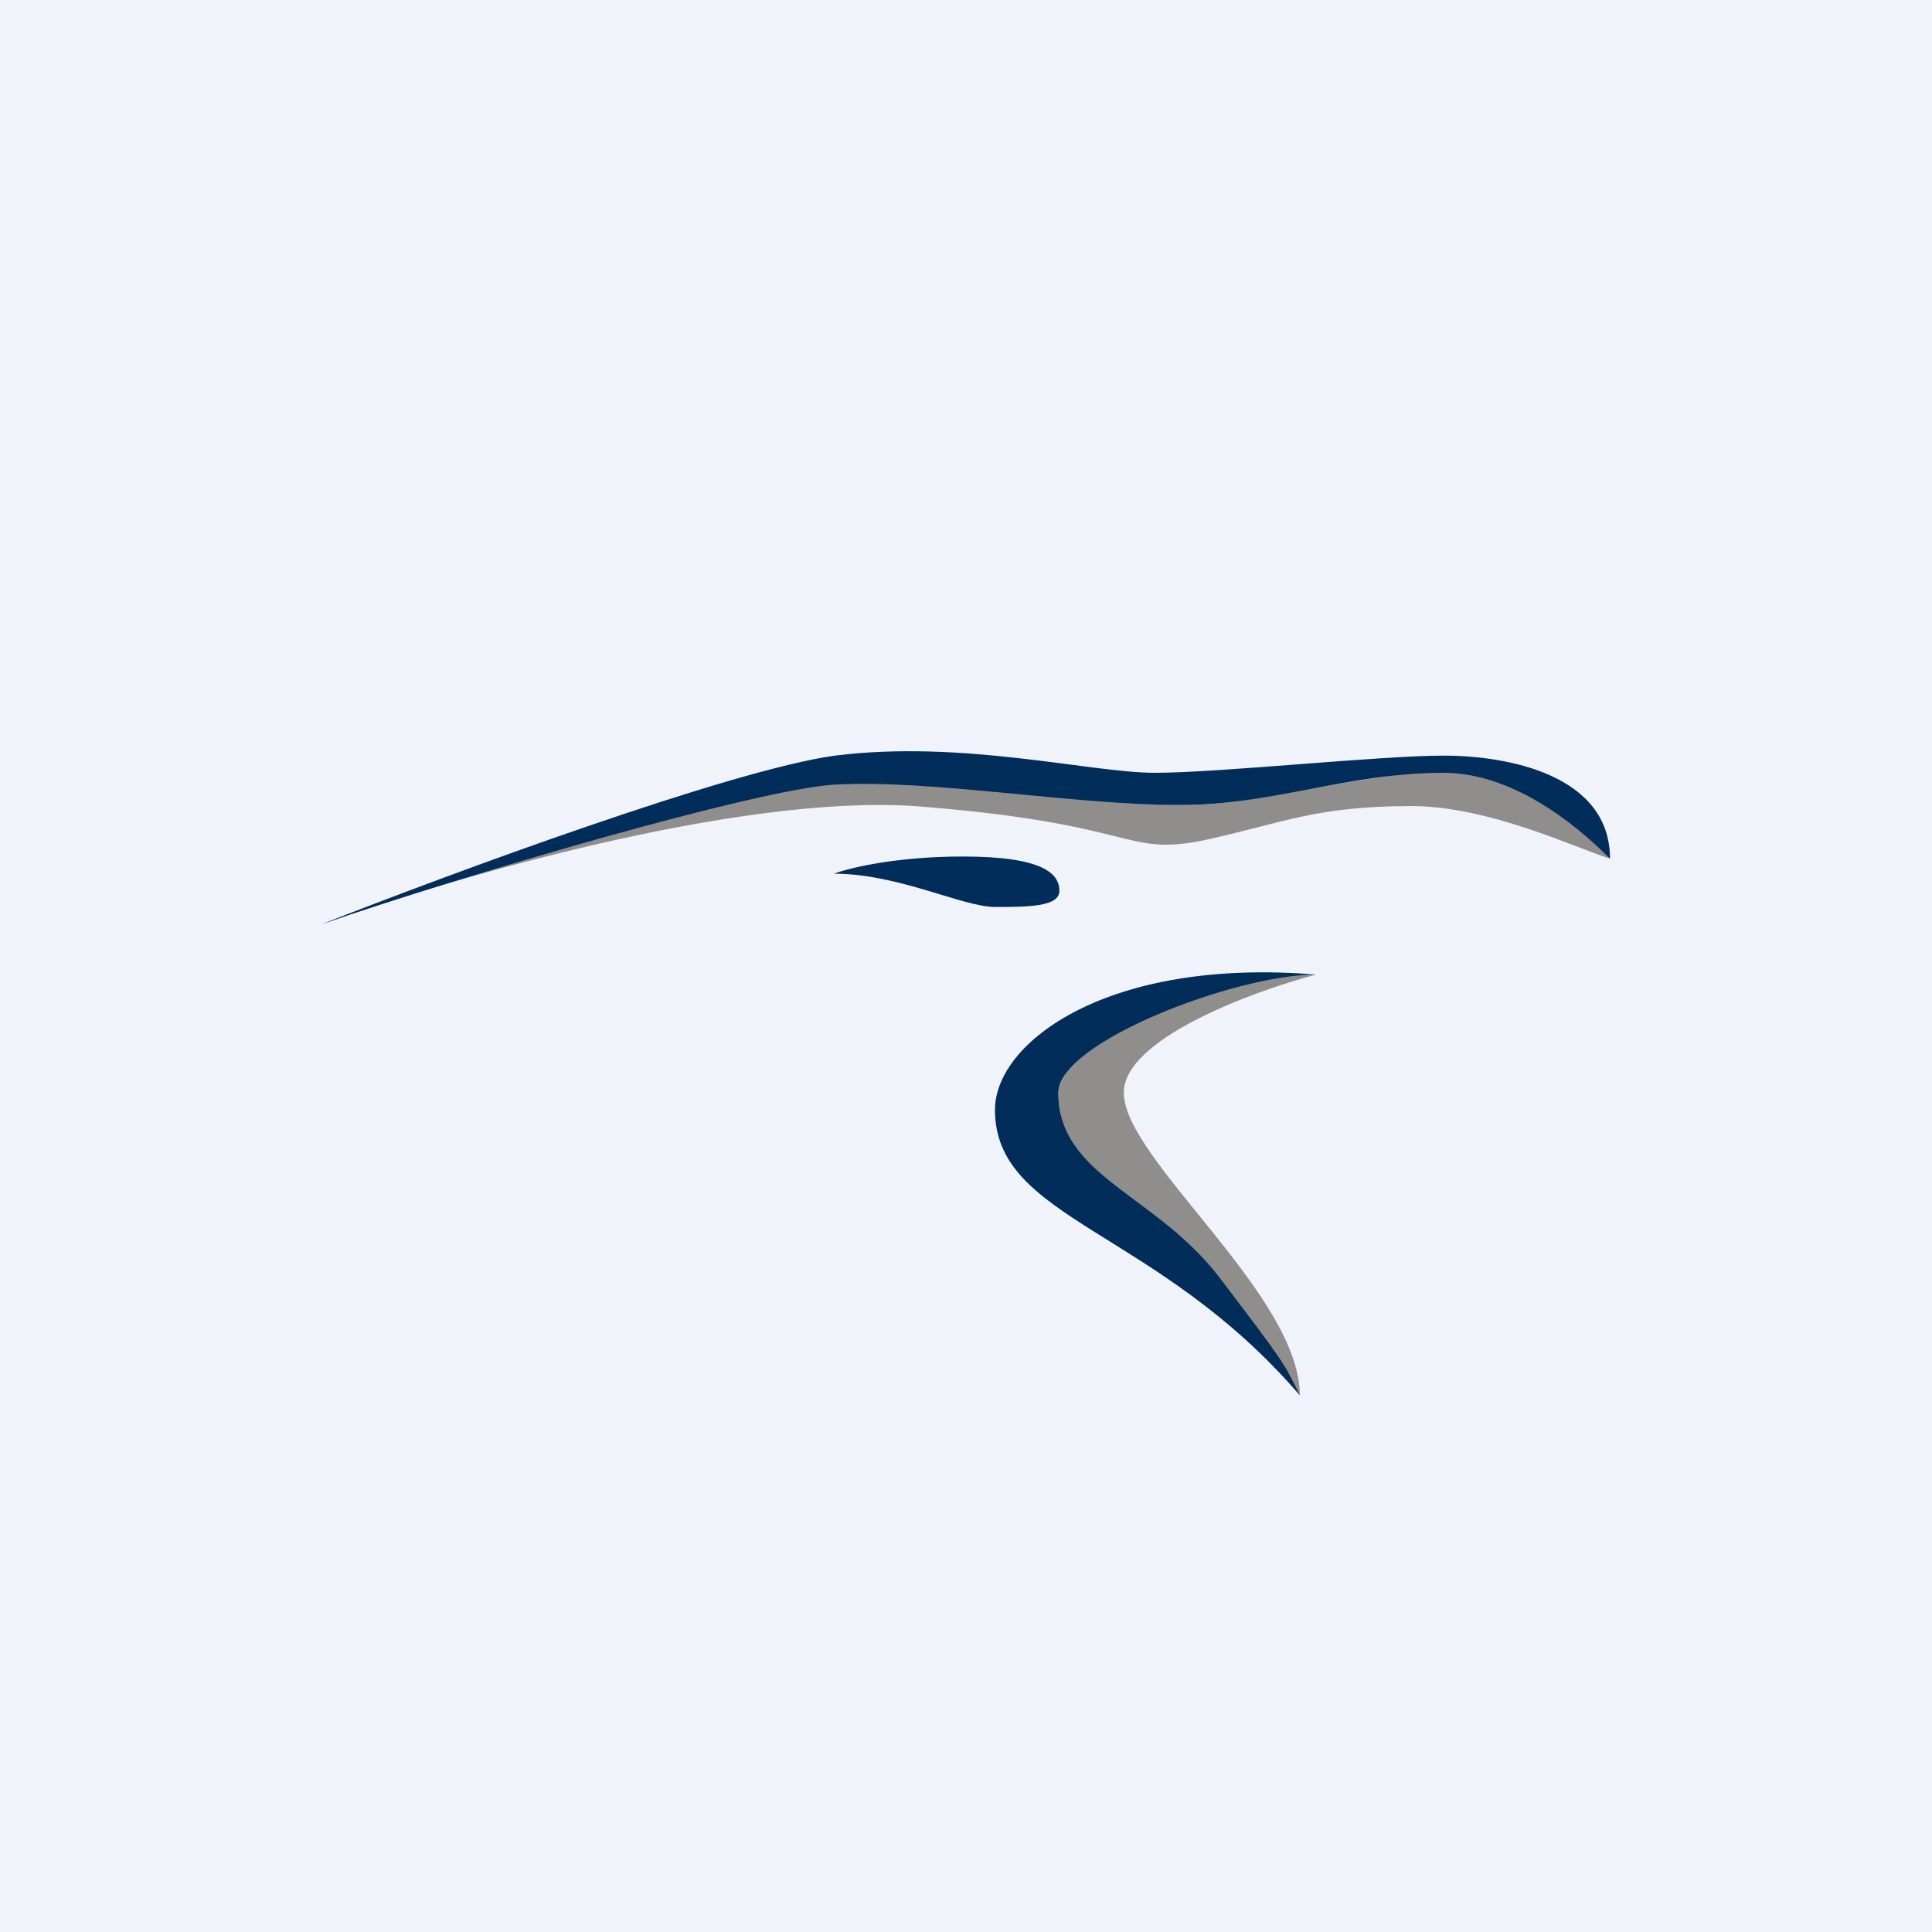 <!-- by TradingView --><svg width="18" height="18" viewBox="0 0 18 18" xmlns="http://www.w3.org/2000/svg"><path fill="#F0F3FA" d="M0 0h18v18H0z"/><path d="M8.52 7.51C6.85 7.4 4.14 8.2 3 8.61c1.2-.47 3.88-1.4 5.08-1.4 1.49 0 2.3.29 2.92.29.63 0 .96-.14 2.15-.3.96-.12 1.63.54 1.85.8-.32-.1-1.13-.49-1.85-.49-.9 0-1.2.16-1.94.32-.75.15-.6-.16-2.69-.32ZM10.47 10.18c0-.5 1.19-.94 1.79-1.1-1.5 0-2.4.79-2.4 1.1 0 .31.16.78.75 1.1.48.25 1.2 1.25 1.5 1.72 0-.94-1.64-2.2-1.64-2.82Z" fill="#908E8C"/><path d="M8.97 7.98c-.6 0-1.04.1-1.2.16.6 0 1.2.31 1.5.31.3 0 .6 0 .6-.15 0-.16-.15-.32-.9-.32Z" fill="#002D5A"/><path d="M10.76 7.2c-.6 0-1.79-.31-2.98-.16-.96.13-3.59 1.1-4.78 1.57 1.3-.45 4.06-1.26 4.78-1.3.9-.05 2.22.19 3.22.19.86 0 1.56-.3 2.45-.3.72 0 1.35.6 1.55.8 0-.78-.95-.96-1.55-.96-.6 0-2.09.16-2.69.16ZM11.36 11.9c-.6-.78-1.5-.94-1.5-1.72 0-.47 1.65-1.1 2.4-1.1-1.94-.16-2.99.63-2.99 1.26 0 1.03 1.5 1.1 2.84 2.66-.15-.31-.15-.31-.75-1.1Z" fill="#002D5A"/></svg>